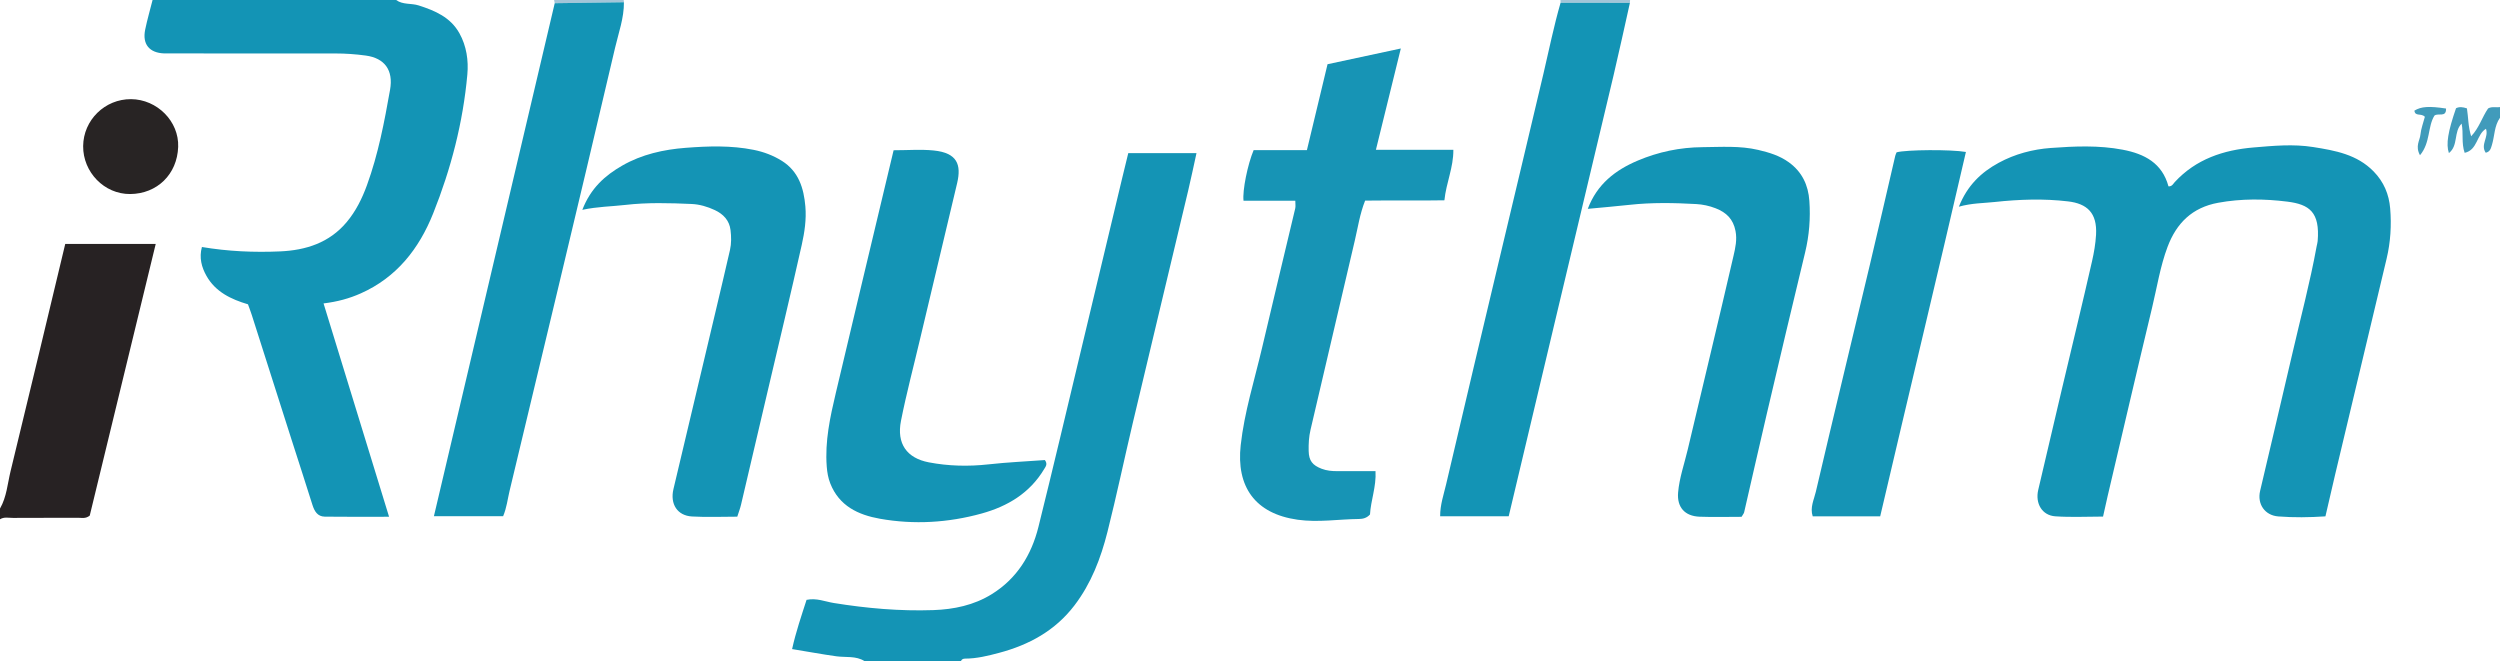<?xml version="1.0" encoding="iso-8859-1"?>
<!-- Generator: Adobe Illustrator 27.0.0, SVG Export Plug-In . SVG Version: 6.00 Build 0)  -->
<svg version="1.1" id="Layer_1" xmlns="http://www.w3.org/2000/svg" xmlns:xlink="http://www.w3.org/1999/xlink" x="0px" y="0px"
	 viewBox="0 0 934 247" style="enable-background:new 0 0 934 247;" xml:space="preserve">
<g>
	<path style="fill:#1394B5;" d="M148,0c2.514,1.85,5.644,1.136,8.419,2.029c6.134,1.974,11.862,4.401,15.209,10.377
		c2.693,4.807,3.44,10.233,2.972,15.43c-1.611,17.903-6.1,35.21-12.762,51.882c-5.281,13.217-13.628,23.913-27.053,29.888
		c-4.251,1.892-8.693,3.117-13.907,3.752c8.164,26.583,16.235,52.862,24.478,79.702c-8.441,0-16.226,0.071-24.009-0.038
		c-2.739-0.038-3.888-2.045-4.644-4.463c-2.517-8.055-5.148-16.074-7.716-24.112c-4.985-15.605-9.953-31.216-14.938-46.821
		c-0.402-1.259-0.886-2.491-1.404-3.934c-6.284-1.864-12.145-4.617-15.528-10.658c-1.789-3.194-2.777-6.715-1.682-10.752
		c9.752,1.633,19.505,2.076,29.263,1.636c9.58-0.432,18.301-3.199,24.764-10.87c3.464-4.112,5.81-8.856,7.64-13.883
		c4.207-11.56,6.496-23.604,8.627-35.647c1.29-7.291-2.023-11.795-9.039-12.758c-3.815-0.524-7.59-0.782-11.403-0.787
		c-20.318-0.029-40.637-0.014-60.955-0.014c-0.999,0-2,0.029-2.998-0.006c-5.539-0.193-8.217-3.447-7.095-8.882
		C55.009,7.348,56.07,3.687,57,0C87.333,0,117.667,0,148,0z"/>
	<path style="fill:#1494B5;" d="M323,247c-3.216-2.049-6.981-1.327-10.453-1.8c-5.414-0.739-10.752-1.767-16.619-2.702
		c1.418-6.459,3.494-12.45,5.402-18.397c3.737-0.77,6.916,0.651,10.122,1.17c12.34,1.997,24.73,3.088,37.21,2.662
		c7.684-0.263,15.173-1.819,21.835-5.941c9.431-5.836,14.855-14.664,17.465-25.15c5.515-22.159,10.731-44.393,16.053-66.6
		c5.091-21.243,10.159-42.491,15.242-63.736c0.726-3.035,1.477-6.065,2.262-9.289c8.397,0,16.662,0,25.488,0
		c-1.05,4.756-1.999,9.357-3.086,13.926c-6.858,28.815-13.78,57.615-20.61,86.437c-3.243,13.688-6.115,27.467-9.557,41.103
		c-2.484,9.84-6.068,19.283-12.353,27.512c-7.2,9.428-16.947,14.725-28.121,17.701c-4.147,1.105-8.358,2.155-12.717,2.16
		c-0.714,0.001-1.28,0.235-1.563,0.944C347,247,335,247,323,247z"/>
	<path style="fill:#272223;" d="M0,190c2.498-4.338,2.814-9.316,3.964-14.025c6.872-28.161,13.579-56.362,20.41-84.839
		c11.097,0,22.159,0,33.802,0c-8.273,34.062-16.499,67.935-24.648,101.487c-1.498,1.222-2.885,0.822-4.178,0.828
		c-8.159,0.032-16.318-0.013-24.477,0.041C3.248,193.502,1.537,193.029,0,194C0,192.667,0,191.333,0,190z"/>
	<path style="fill:#419BBB;" d="M934,44c-2.176,3.032-1.979,6.779-3.015,10.156c-0.403,1.313-0.661,2.513-2.313,2.91
		c-2.095-3.051,1.199-5.784,0.091-8.953c-3.56,2.109-3.077,7.92-7.967,8.987c-1.29-3.701-0.369-7.259-1.134-10.919
		c-3.064,3.052-1.141,8.204-4.751,11.012c-1.137-3.381-0.366-7.974,2.663-16.762c1.23-0.604,2.498-0.472,4.074,0.062
		c0.527,3.271,0.421,6.776,1.579,10.413c2.965-3.098,4.086-7.124,6.317-10.38C931,39.674,932.549,40.25,934,40
		C934,41.333,934,42.667,934,44z"/>
	<path style="fill:#A3C5D8;" d="M207.244,1.2C207.162,0.8,207.081,0.4,207,0c8.667,0,17.333,0,26,0
		c0.08,0.275,0.113,0.556,0.098,0.842C224.48,0.962,215.862,1.081,207.244,1.2z"/>
	<path style="fill:#A2C5D8;" d="M609,0c-0.023,0.357-0.046,0.713-0.069,1.07c-8.634-0.012-17.268-0.024-25.902-0.037
		C583.02,0.689,583.01,0.344,583,0C591.667,0,600.333,0,609,0z"/>
	<path style="fill:#1494B5;" d="M731.836,77.222c3.164-7.944,8.308-12.826,14.872-16.396c6.07-3.302,12.732-5.052,19.471-5.546
		c8.925-0.654,17.932-1.054,26.865,0.649c8.199,1.563,14.75,5.023,17.095,13.692c1.359,0.092,1.766-0.967,2.374-1.624
		c7.921-8.561,18.185-11.961,29.361-12.901c7.415-0.624,14.86-1.353,22.349-0.158c8.268,1.319,16.348,2.744,22.582,9.131
		c3.797,3.891,5.728,8.543,6.163,13.79c0.523,6.315,0.145,12.609-1.34,18.817c-6.427,26.868-12.827,53.742-19.225,80.617
		c-1.222,5.132-2.387,10.276-3.625,15.617c-6.021,0.407-11.829,0.475-17.596,0.031c-5.072-0.391-7.949-4.649-6.808-9.538
		c3.984-17.075,8.091-34.122,12.024-51.209c3.079-13.379,6.637-26.651,9.096-40.171c0.119-0.652,0.328-1.293,0.382-1.949
		c0.897-10.832-3.101-13.707-11.329-14.742c-8.518-1.072-17.225-1.157-25.848,0.423c-9.661,1.77-15.549,7.567-18.896,16.458
		c-2.755,7.317-3.936,15.036-5.752,22.587c-5.649,23.482-11.109,47.009-16.635,70.52c-0.566,2.406-1.083,4.824-1.721,7.677
		c-5.989,0-11.954,0.321-17.867-0.1c-4.905-0.349-7.523-4.795-6.354-9.837c2.915-12.571,5.873-25.131,8.842-37.689
		c3.768-15.936,7.653-31.846,11.275-47.815c0.725-3.197,1.295-6.48,1.489-9.82c0.48-8.256-3.399-11.653-10.451-12.492
		c-9.081-1.081-18.302-0.765-27.418,0.225C740.965,75.927,736.684,75.853,731.836,77.222z"/>
	<path style="fill:#1794B5;" d="M495.967,23.995c9.124-1.96,17.809-3.825,27.384-5.881c-3.152,12.814-6.17,25.085-9.312,37.856
		c9.616,0,19.027,0,28.937,0c0.057,6.651-2.668,12.239-3.346,18.861c-10.021,0.182-19.771-0.017-29.62,0.118
		c-1.997,5.017-2.712,10.107-3.883,15.05c-5.569,23.504-10.945,47.054-16.511,70.558c-0.628,2.652-0.752,5.264-0.698,7.91
		c0.076,3.686,1.443,5.351,4.845,6.66c1.913,0.736,3.862,0.899,5.87,0.89c4.635-0.021,9.269-0.007,14.259-0.007
		c0.334,5.802-1.778,10.96-2.059,16.195c-1.223,1.352-2.668,1.676-4.184,1.69c-7.609,0.071-15.125,1.362-22.845,0.275
		c-16.018-2.255-22.976-12.455-21.276-27.852c1.366-12.367,5.144-24.263,7.975-36.34c4.077-17.396,8.284-34.761,12.402-52.147
		c0.18-0.759,0.023-1.598,0.023-2.835c-6.549,0-12.978,0-19.344,0c-0.448-3.794,1.525-13.552,3.78-18.917c6.42,0,13.03,0,19.902,0
		C490.85,45.315,493.352,34.892,495.967,23.995z"/>
	<path style="fill:#1394B5;" d="M207.244,1.2c8.618-0.119,17.236-0.239,25.855-0.358c0.046,5.89-1.997,11.397-3.306,17.01
		c-7.178,30.778-14.531,61.515-21.864,92.256c-5.835,24.463-11.741,48.909-17.574,73.373c-0.726,3.045-1.049,6.189-2.382,9.362
		c-8.419,0-16.84,0-25.862,0C177.178,128.865,192.211,65.033,207.244,1.2z"/>
	<path style="fill:#1394B5;" d="M583.03,1.033c8.634,0.012,17.268,0.024,25.902,0.037c-2.029,9.027-3.972,18.074-6.104,27.076
		c-7.241,30.575-14.555,61.132-21.829,91.699c-5.776,24.272-11.532,48.549-17.346,73.027c-8.586,0-16.981,0-25.614,0
		c-0.02-4.268,1.32-8.035,2.205-11.826c6.846-29.308,13.829-58.584,20.783-87.867c5.197-21.882,10.452-43.75,15.602-65.643
		C578.711,18.689,580.5,9.772,583.03,1.033z"/>
	<path style="fill:#1494B5;" d="M217.555,78.394c3.135-8.101,8.463-12.821,14.901-16.521c7.344-4.22,15.481-6.014,23.736-6.647
		c8.424-0.646,16.936-0.94,25.353,0.753c3.796,0.763,7.353,2.102,10.591,4.138c6.229,3.917,8.165,10.17,8.751,17.025
		c0.414,4.845-0.308,9.67-1.351,14.329c-4.117,18.396-8.532,36.724-12.834,55.078c-3.282,14.005-6.551,28.014-9.855,42.014
		c-0.336,1.425-0.873,2.802-1.399,4.465c-5.68,0-11.323,0.254-16.932-0.072c-5.473-0.318-8.236-4.648-6.915-10.236
		c5.247-22.209,10.537-44.408,15.8-66.613c1.792-7.561,3.584-15.123,5.316-22.698c0.561-2.453,0.502-4.99,0.209-7.458
		c-0.43-3.612-2.698-5.974-5.894-7.474c-2.724-1.279-5.69-2.139-8.605-2.27c-8.299-0.373-16.614-0.606-24.915,0.359
		C228.449,77.153,223.33,77.165,217.555,78.394z"/>
	<path style="fill:#1494B5;" d="M333.854,56.133c5.361,0,10.215-0.396,14.979,0.086c8.793,0.89,10.377,5.266,8.762,12.166
		c-4.522,19.319-9.239,38.593-13.773,57.909c-2.417,10.297-5.15,20.51-7.211,30.904c-1.706,8.603,2.207,13.957,10.379,15.529
		c7.331,1.41,14.81,1.591,22.315,0.758c7.056-0.783,14.164-1.099,21.059-1.607c1.123,1.502,0.303,2.422-0.277,3.392
		c-5.356,8.953-13.654,13.902-23.362,16.583c-12.468,3.444-25.215,4.213-37.958,1.956c-8.094-1.434-15.264-4.751-18.579-13.212
		c-0.797-2.034-1.149-4.108-1.317-6.29c-0.726-9.42,1.263-18.492,3.401-27.535c6.201-26.224,12.475-52.431,18.72-78.645
		C331.907,64.291,332.823,60.455,333.854,56.133z"/>
	<path style="fill:#1394B5;" d="M650.648,193.084c-5.376,0-10.53,0.154-15.671-0.042c-5.557-0.211-8.515-3.55-8.036-9.077
		c0.473-5.46,2.33-10.655,3.583-15.963c5.697-24.14,11.542-48.246,17.116-72.415c0.68-2.95,1.389-6.019,0.749-9.298
		c-0.87-4.458-3.41-6.903-7.426-8.475c-2.366-0.926-4.882-1.445-7.249-1.577c-8.296-0.463-16.621-0.622-24.921,0.291
		c-5.081,0.559-10.177,0.982-15.599,1.498c3.487-9.266,10.335-14.492,18.647-18.016c7.691-3.26,15.789-4.957,24.174-5.024
		c6.972-0.056,13.977-0.596,20.864,1.025c4.037,0.95,7.953,2.112,11.42,4.619c4.968,3.591,7.268,8.54,7.678,14.407
		c0.453,6.481-0.039,12.899-1.584,19.273c-4.832,19.927-9.53,39.887-14.216,59.849c-2.91,12.396-5.698,24.82-8.565,37.226
		C651.503,191.848,651.131,192.249,650.648,193.084z"/>
	<path style="fill:#1594B5;" d="M702.436,192.912c-8.476,0-16.741,0-25.202,0c-1.097-3.291,0.482-6.277,1.156-9.164
		c6.655-28.502,13.559-56.946,20.334-85.42c3.177-13.354,6.222-26.739,9.34-40.107c0.11-0.471,0.351-0.912,0.512-1.32
		c3.612-0.976,20.208-1.124,25.891-0.128C724.014,102.025,713.144,147.143,702.436,192.912z"/>
	<path style="fill:#282424;" d="M31.065,54.593c0.079-9.73,8.122-17.617,17.897-17.548c9.716,0.068,17.959,8.267,17.605,17.862
		c-0.377,10.218-7.867,17.502-17.919,17.586C38.922,72.575,30.987,64.274,31.065,54.593z"/>
	<path style="fill:#409BBA;" d="M905.929,43.64c-1.348-1.473-3.642-0.002-3.908-2.304c2.502-1.55,5.477-1.756,11.82-0.787
		c0.132,3.472-2.884,1.544-4.322,2.629c-2.584,4.125-1.466,10.103-5.41,14.82c-1.869-3.425-0.046-5.497,0.165-7.684
		C904.492,48.052,905.353,45.852,905.929,43.64z"/>
</g>
</svg>
